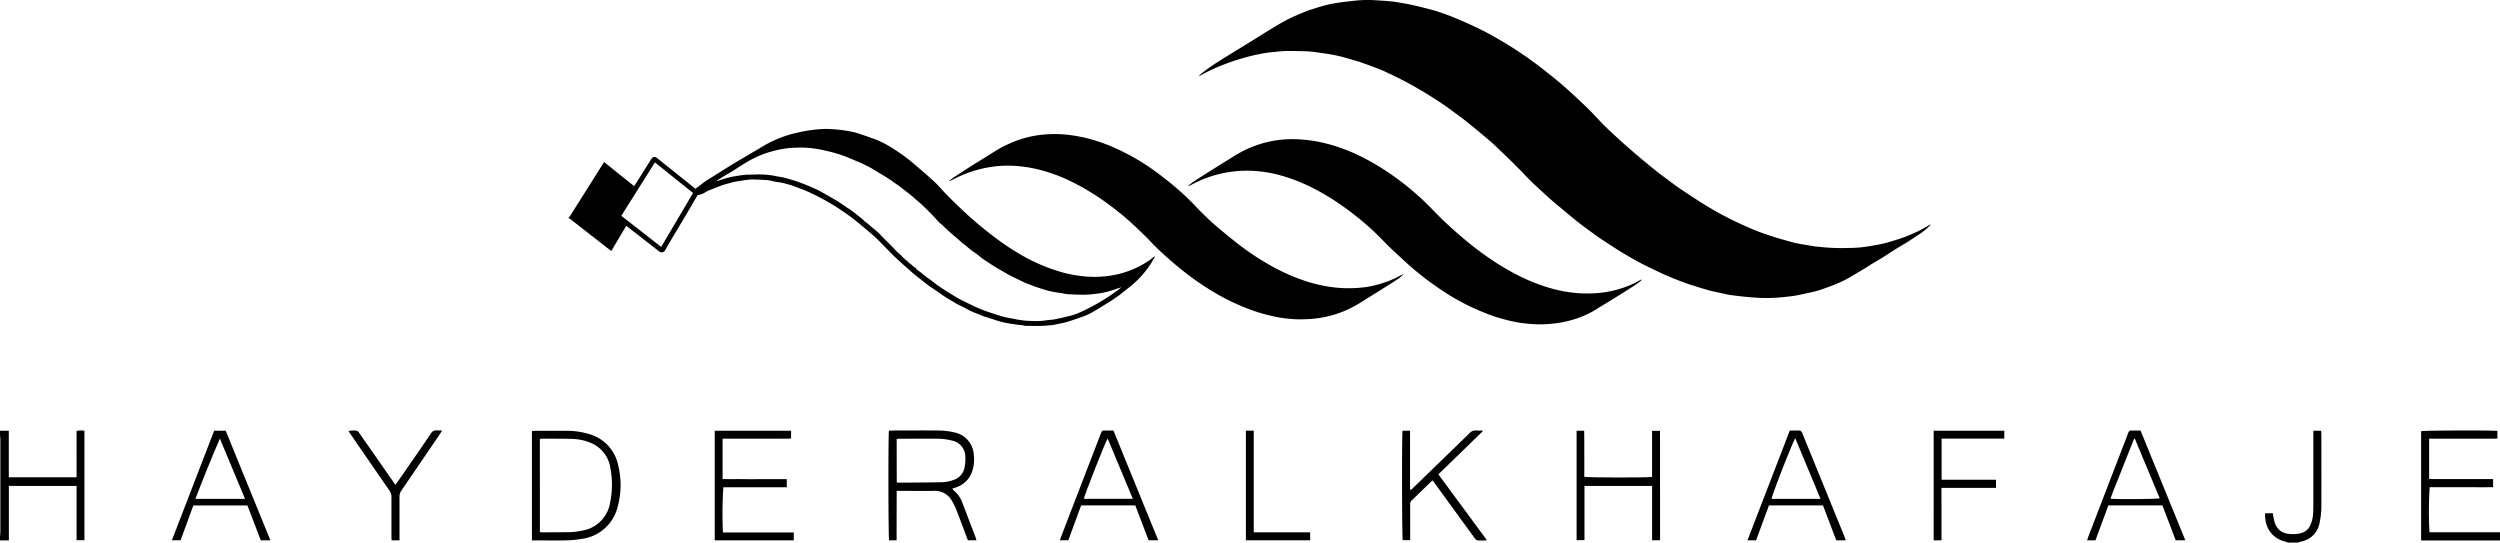 <svg xmlns="http://www.w3.org/2000/svg" viewBox="0 0 1450.91 314.93"><g id="Layer_2" ><g id="Layer_1-2" ><path id="Path_5" class="cls-1" d="M330,126.23a6.35,6.35,0,0,0,.84-.88q9.42-14.86,18.76-29.74c.31-.49.62-1,1-1.58L368,108c.56-.83,1.12-1.6,1.63-2.41q4.05-6.43,8.08-12.88a7,7,0,0,1,.62-.84,1.9,1.9,0,0,1,2.65-.41l.13.1q4,3.21,8.07,6.45l12.05,9.64c.79.63,1.56,1.27,2.37,1.93,1.29-1,2.59-1.87,3.79-2.88a46.84,46.84,0,0,1,5.28-3.55c3.54-2.26,7.12-4.48,10.7-6.73,2-1.22,4-2.4,6-3.59l4.71-2.8,9.71-5.73a65.87,65.87,0,0,1,17.7-7A82.6,82.6,0,0,1,479,74.82a82.5,82.5,0,0,1,16.84,1.94c1.75.5,3.49,1.06,5.21,1.65,2.57.88,5.12,1.81,7.68,2.73a60.21,60.21,0,0,1,10.62,5.76,91.43,91.43,0,0,1,11.38,8.49c3.95,3.33,7.88,6.68,11.66,10.19,2.36,2.18,4.41,4.71,6.63,7q2.63,2.72,5.34,5.34c2.09,2,4.22,4,6.35,6,4.78,4.43,9.8,8.58,15,12.57A144.16,144.16,0,0,0,590.9,146.9a104.46,104.46,0,0,0,26.15,11.31,83.14,83.14,0,0,0,10.48,2,62,62,0,0,0,16.94-.24,54.32,54.32,0,0,0,15-4.55,52.29,52.29,0,0,0,7.65-4.4c.77-.52,1.45-1.16,2.17-1.75l.61-.46c.44.31.19.6,0,.84-.81,1.35-1.55,2.79-2.46,4.08A57.14,57.14,0,0,1,655.06,167c-2.33,1.74-4.52,3.67-6.89,5.34-2.7,1.88-5.51,3.59-8.3,5.34-1.7,1.07-3.42,2.13-5.19,3.1a34.32,34.32,0,0,1-6.15,2.93c-2.95,1-5.84,2.08-8.8,3-1.84.56-3.75.89-5.63,1.3-1,.23-2,.46-3.07.61s-2.15.18-3.23.3c-4.14.43-8.29.18-12.43.21a6.44,6.44,0,0,1-1.24-.22,7.21,7.21,0,0,0-.9-.19c-2.7-.19-5.39-.67-8-1.06-1.45-.22-2.85-.59-4.25-.93-2.16-.54-4.26-1.35-6.38-2-1.1-.35-2.22-.63-3.31-1s-2-.83-3-1.24c-1.35-.54-2.76-1-4.09-1.62-1.53-.67-3-1.53-4.51-2.3l-4-2c-1.35-.67-2.39-1.41-3.58-2.12-1-.58-2-1.1-3-1.75-2.69-1.8-5.32-3.71-8-5.47-3.11-2-5.9-4.47-8.86-6.73-2-1.48-3.78-3.19-5.64-4.82-2.18-1.92-4.37-3.82-6.47-5.82s-4.28-4.26-6.41-6.4c-1.88-1.89-3.67-3.87-5.63-5.67-2.34-2.14-4.81-4.14-7.23-6.17-1.8-1.52-3.6-3-5.45-4.47-1.58-1.23-3.21-2.41-4.87-3.55-2.26-1.55-4.53-3.11-6.87-4.54-2.5-1.53-5.07-2.95-7.66-4.33-2.35-1.24-4.73-2.41-7.16-3.5-2-.89-4-1.63-6.13-2.4a40.93,40.93,0,0,0-5.59-1.91,43.63,43.63,0,0,0-5.77-1.26,38.75,38.75,0,0,1-4.39-.88,17.66,17.66,0,0,0-2.41-.32c-2.77-.12-5.56-.31-8.34-.29a42.81,42.81,0,0,0-5.17.58c-1.6.23-3.2.49-4.79.79-1,.19-1.93.49-2.89.75-1.3.36-2.61.68-3.89,1.1s-2.3.87-3.45,1.31l-4.19,1.62a12,12,0,0,0-1.26.59c-1.09.58-2.14,1.25-3.27,1.74a14.31,14.31,0,0,1-2.41.57c-.52.86-1.17,1.9-1.79,3-1,1.63-1.89,3.28-2.86,4.9q-2.44,4.15-4.91,8.29-3.13,5.23-6.26,10.47c-1,1.73-2,3.49-3,5.24a2.3,2.3,0,0,1-3.05,1.12,2.46,2.46,0,0,1-.57-.38c-3.95-3.07-7.87-6.17-11.81-9.24-2.35-1.83-4.71-3.63-7.22-5.55l-8.66,14.59-1-.73-22.4-17.49a15.48,15.48,0,0,0-1.34-.88Zm86-21.38.06.15a3.39,3.39,0,0,0,.64-.06,59.56,59.56,0,0,1,8.89-2.5c2.32-.42,4.64-.78,7-1,.62-.06,1.23-.08,1.85-.08,2.64,0,5.28-.22,7.9-.08a45.14,45.14,0,0,1,8,.94c1.39.33,2.84.43,4.22.77a88.37,88.37,0,0,1,11.8,3.74c2.65,1,5.27,2.16,7.87,3.36,1.5.67,2.92,1.55,4.38,2.36,1.24.69,2.48,1.4,3.71,2.11,1.6.94,3.2,1.86,4.76,2.84,1.4.89,2.73,1.85,4.09,2.79a56.52,56.52,0,0,1,5.17,3.64c1.58,1.35,3.37,2.5,4.86,4,1.1,1.08,2.44,1.93,3.6,3,1.35,1.22,2.81,2.27,4.15,3.48,1.12,1,2.16,2.1,3.21,3.19,2.35,2.46,4.91,4.71,7.13,7.3a43.62,43.62,0,0,0,3.32,3.05,34.14,34.14,0,0,0,2.69,2.69,23.61,23.61,0,0,1,2.79,2.5,4.79,4.79,0,0,0,.59.34c.85.68,1.45,1.62,2.56,1.92a6.61,6.61,0,0,0,2.24,2.13c1.35,1,2.63,2.14,4,3.18.94.73,2,1.35,2.9,2.07,1.35,1,2.63,2.11,4,3.07,1.86,1.3,3.78,2.52,5.7,3.73,1.73,1.09,3.48,2.14,5.23,3.18,1,.57,1.94,1.11,2.95,1.61,1.48.75,3,1.45,4.47,2.19a80.38,80.38,0,0,0,10,4.29c3.1,1.05,6.2,2.11,9.36,3,2.45.68,5,1,7.46,1.54a52,52,0,0,0,10.27,1,33.93,33.93,0,0,0,6.83-.31c1.82-.33,3.7-.31,5.52-.67,2.83-.54,5.63-1.2,8.42-1.92a38.06,38.06,0,0,0,5.3-1.71,117.27,117.27,0,0,0,24.73-14.72,1.37,1.37,0,0,0,.15-.21c-1.34.43-2.74.85-4.11,1.34a48,48,0,0,1-10,2.36c-2.26.26-4.53.53-6.81.58-2.69.06-5.34-.06-8-.19a20,20,0,0,1-4.37-.42c-1.44-.4-3-.48-4.45-.74a43.56,43.56,0,0,1-4.52-.91,101.48,101.48,0,0,1-9.78-3.19c-1.64-.68-3.37-1.2-4.93-2-3.44-1.66-6.94-3.24-10.24-5.18-1.68-1-3.4-1.91-5.07-2.94-1.91-1.16-3.81-2.34-5.63-3.62a30.26,30.26,0,0,1-4.54-3.25,24.37,24.37,0,0,0-2.78-2.06c-1-.73-2-1.46-2.94-2.22-.81-.64-1.56-1.34-2.37-2a25,25,0,0,1-2.2-1.63c-1.57-1.54-3.25-2.94-4.94-4.34-1.54-1.28-3-2.69-4.43-4-.63-.58-1.2-1.22-1.83-1.79-.44-.41-1-.71-1.41-1.12-1.12-1.05-2.09-2.24-3.13-3.37-2.17-2.36-4.49-4.59-6.8-6.82-1.46-1.41-3-2.69-4.55-4-2.07-1.88-4.33-3.56-6.52-5.29-1-.78-2-1.6-3-2.28-2-1.35-3.82-2.78-5.8-4q-1.87-1.23-3.8-2.4a35.64,35.64,0,0,1-3.17-1.87,57.82,57.82,0,0,0-6.15-3.44,41.28,41.28,0,0,0-4.53-2.09c-2.69-1.14-5.38-2.31-8.12-3.36a80.9,80.9,0,0,0-10.21-2.94A67.07,67.07,0,0,0,469.1,85.8c-2.17-.16-4.35-.15-6.52-.11a60.22,60.22,0,0,0-6,.38,67.69,67.69,0,0,0-11.17,2.55,53.4,53.4,0,0,0-8.62,3.61c-2.69,1.35-5.24,3-7.84,4.6-.89.54-1.71,1.19-2.6,1.73-1.56,1-3.16,1.84-4.71,2.78-1.35.81-2.69,1.65-4,2.49A14.34,14.34,0,0,0,416,104.85ZM380.1,94.24l-19.51,31,23.14,18.06L402.22,112Z"/><path id="Path_9" class="cls-1" d="M695.85,43.9c.36-.31.71-.67,1.09-.95a107.35,107.35,0,0,1,9.81-7c3.17-2,6.37-4,9.56-5.94,2.79-1.72,5.6-3.42,8.39-5.14,4.37-2.69,8.71-5.46,13.11-8.13,3.15-1.9,6.28-3.84,9.55-5.48,3.58-1.8,7.31-3.32,11-4.86,1.7-.67,3.53-1.12,5.28-1.71a76.34,76.34,0,0,1,11.56-2.89c3.12-.54,6.29-.84,9.42-1.21A71.66,71.66,0,0,1,795.19,0c2.48.08,5,.24,7.4.42,2.13.15,4.25.32,6.37.57,1.72.21,3.43.55,5.15.84,1.1.19,2.21.37,3.31.6,2.11.45,4.23.9,6.33,1.41,2.69.67,5.32,1.34,8,2.07,1.71.48,3.36,1,5.06,1.63,2.07.73,4.15,1.45,6.19,2.29,3,1.23,6.06,2.49,9,3.85,3.44,1.56,6.87,3.18,10.22,4.92s6.49,3.58,9.7,5.46c5.5,3.23,10.85,6.73,16,10.43q4.71,3.38,9.27,7c3.68,2.9,7.36,5.82,10.86,8.93,4.55,4,9,8.22,13.36,12.42,2.21,2.11,4.31,4.36,6.38,6.61,3.4,3.71,7.12,7.11,10.82,10.51s7.68,6.87,11.6,10.22q5.38,4.6,10.93,9c2.32,1.87,4.71,3.62,7.12,5.39,2.14,1.6,4.26,3.23,6.46,4.71q5.71,3.87,11.52,7.59,4.2,2.7,8.53,5.18c4.89,2.82,9.93,5.38,15.06,7.76,3.33,1.53,6.67,3,10.1,4.35s7,2.49,10.6,3.65c2.28.74,4.58,1.34,6.89,2,1.63.45,3.26.94,4.92,1.29,2,.43,4,.75,6.06,1.09,1.79.31,3.59.6,5.38.87.57.09,1.16.09,1.74.16a118.23,118.23,0,0,0,17.55.68c2.17,0,4.34-.13,6.5-.31,1.85-.16,3.69-.45,5.52-.75,2.44-.4,4.89-.82,7.31-1.35,1.63-.34,3.22-.81,4.82-1.28,1.79-.52,3.56-1.08,5.29-1.66,1.5-.5,3-1,4.45-1.62,1.86-.76,3.71-1.55,5.54-2.39a74.82,74.82,0,0,0,7.31-4l.67-.32a3.65,3.65,0,0,1-.4.72,44.66,44.66,0,0,1-5.83,4.78c-2.53,1.63-5,3.33-7.56,4.95-2,1.23-4,2.36-6,3.59-2.87,1.8-5.7,3.69-8.58,5.49-1.94,1.21-3.94,2.32-5.89,3.49-1.25.76-2.45,1.61-3.7,2.38-2.08,1.26-4.18,2.49-6.27,3.73-1.19.72-2.37,1.46-3.59,2.12a71.53,71.53,0,0,1-9.68,4.41c-2.7,1-5.39,2-8.08,2.83-2.52.74-5.11,1.23-7.67,1.79-2.11.46-4.23.92-6.37,1.25-2,.3-3.93.45-5.89.67a88.86,88.86,0,0,1-13.25.46c-3-.12-6.11-.37-9.15-.67-2.81-.27-5.61-.64-8.41-1-1.22-.17-2.42-.48-3.63-.74-2.69-.59-5.45-1.15-8.15-1.82-2.17-.55-4.3-1.22-6.44-1.89-2.55-.79-5.11-1.54-7.61-2.45q-5.05-1.84-10-3.93c-2.46-1-4.85-2.18-7.25-3.32-3.23-1.55-6.48-3.06-9.63-4.76q-5.46-2.94-10.77-6.19c-4.2-2.6-8.33-5.34-12.46-8.07-2.06-1.35-4-2.88-6-4.35-1.81-1.35-3.63-2.65-5.39-4-1.42-1.08-2.81-2.19-4.18-3.36-3.37-2.77-6.66-5.56-10-8.32-4-3.32-7.8-7-11.66-10.49-3.18-2.9-6.06-6.1-9.07-9.16-4.43-4.51-9-8.86-13.58-13.25-1.25-1.22-2.58-2.36-3.89-3.5-1.8-1.54-3.59-3.06-5.39-4.57-2.93-2.4-5.86-4.82-8.83-7.17-1.85-1.47-3.77-2.85-5.68-4.25-2.11-1.56-4.21-3.15-6.38-4.63-2.69-1.85-5.48-3.62-8.26-5.38-2.18-1.39-4.38-2.74-6.63-4-2.85-1.64-5.7-3.28-8.62-4.78-3.61-1.86-7.27-3.6-10.94-5.33-1.67-.79-3.41-1.46-5.14-2.12-3-1.13-6.06-2.28-9.13-3.31-2.41-.82-4.88-1.47-7.34-2.18-1.71-.49-3.41-1-5.14-1.38-2.15-.48-4.32-.9-6.5-1.24-2.91-.45-5.82-.86-8.75-1.24-1.57-.19-3.17-.26-4.76-.3-3.37-.08-6.73-.16-10.1-.13-1.77,0-3.55.19-5.33.36-2.12.19-4.24.4-6.35.67-1.35.17-2.69.48-4,.73s-2.36.44-3.54.72c-1.87.45-3.75.9-5.6,1.44-2.25.67-4.52,1.34-6.73,2.09-2.45.85-4.88,1.74-7.27,2.74a98.49,98.49,0,0,0-11.26,5.39A4,4,0,0,1,696,44Z"/><path id="Path_10" data-name="Path 10" class="cls-1" d="M952.82,162.44c-.92.83-1.87,1.62-2.86,2.35-2.81,1.86-5.67,3.65-8.52,5.45q-2.69,1.71-5.42,3.37c-3.37,2.06-6.73,4.1-10.09,6.19a55.05,55.05,0,0,1-13.28,5.79,57,57,0,0,1-10.58,2.13,63.66,63.66,0,0,1-9.75.51A87.93,87.93,0,0,1,881,187.14a99.57,99.57,0,0,1-14.7-3.83c-4-1.41-8-3.09-11.92-4.88a134.17,134.17,0,0,1-20.58-12,164.67,164.67,0,0,1-15.85-12.39q-5.5-4.92-10.84-10c-3.36-3.25-6.55-6.72-10-9.92A170.78,170.78,0,0,0,778.36,119a137.92,137.92,0,0,0-17.79-10.56,98.18,98.18,0,0,0-17.23-6.61,75.11,75.11,0,0,0-12.89-2.42,67.81,67.81,0,0,0-36.29,6.43l-4,2a2.16,2.16,0,0,1-.41.13l-.13-.19c1.09-.83,2.13-1.73,3.26-2.47q4.81-3.17,9.69-6.21,7.4-4.64,14.8-9.2a62.13,62.13,0,0,1,11.87-5.59,61.1,61.1,0,0,1,14-3.19A68.64,68.64,0,0,1,755.88,81a84.84,84.84,0,0,1,18,3.46,105.29,105.29,0,0,1,19.57,8.22,139.41,139.41,0,0,1,14.83,9.16,167.44,167.44,0,0,1,14.23,11.26c3.93,3.47,7.6,7.2,11.27,11,2.73,2.79,5.59,5.48,8.48,8.11,2.63,2.41,5.38,4.71,8.07,7,4.28,3.6,8.75,7,13.31,10.16a147.49,147.49,0,0,0,17.76,10.62,105.23,105.23,0,0,0,19.69,7.61,76.16,76.16,0,0,0,25.45,2.54,61.64,61.64,0,0,0,16.65-3.55,50,50,0,0,0,8.64-4c.26-.13.53-.26.81-.37Z"/><path id="Path_11" data-name="Path 11" class="cls-1" d="M551,104.91c.76-.61,1.5-1.28,2.31-1.82,3.46-2.29,6.93-4.57,10.43-6.78,4.1-2.59,8.26-5.08,12.35-7.67a70.7,70.7,0,0,1,13.34-6.8,62.21,62.21,0,0,1,12.67-3.32A69.23,69.23,0,0,1,617.16,78a84.58,84.58,0,0,1,18.11,3.45A99.35,99.35,0,0,1,647.33,86a126.56,126.56,0,0,1,20.72,11.72c3.92,2.69,7.67,5.67,11.4,8.64a152.19,152.19,0,0,1,15.63,14.62,160.2,160.2,0,0,0,14,12.95c3.36,2.81,6.77,5.57,10.23,8.24a148.12,148.12,0,0,0,18.25,12,111.92,111.92,0,0,0,21.59,9.42A89.27,89.27,0,0,0,770,166.18a74.28,74.28,0,0,0,19,.83,57.71,57.71,0,0,0,13.63-2.78,56.67,56.67,0,0,0,8.59-3.5c1.09-.57,2.16-1.19,3.29-1.72a13.35,13.35,0,0,1-3.31,3c-2.82,1.84-5.68,3.63-8.53,5.42q-5.71,3.59-11.44,7.13a68.84,68.84,0,0,1-12,6.35,66,66,0,0,1-10,3,59.73,59.73,0,0,1-8.63,1.2c-2.32.12-4.65.29-7,.22a75.17,75.17,0,0,1-11.21-1.08,101.83,101.83,0,0,1-16.46-4.45,126.08,126.08,0,0,1-19.15-8.9,158,158,0,0,1-18-12A208.5,208.5,0,0,1,670.47,143c-1.76-1.69-3.36-3.56-5.09-5.27-3.23-3.14-6.44-6.29-9.81-9.29A170.75,170.75,0,0,0,639.76,116,139,139,0,0,0,622,105.48a96,96,0,0,0-17.35-6.61,77.81,77.81,0,0,0-16.26-2.63,64.43,64.43,0,0,0-15.06.94,69.73,69.73,0,0,0-17.64,5.71c-1.4.67-2.77,1.34-4.16,2.06a3.17,3.17,0,0,1-.41.12Z"/><path id="Path_6" data-name="Path 6" class="cls-1" d="M1450.91,313.67h-45.79V250.24c1.55-.44,41.29-.58,44.28-.16v4.42c-.78,0-1.6.1-2.42.1h-37.19v23.34c.83,0,1.64.1,2.46.1h34.65v4.71c-6.18.07-12.34,0-18.51,0s-12.22,0-18.29,0a219.54,219.54,0,0,0-.12,26.16h40.93Z"/><path id="Path_7" data-name="Path 7" class="cls-1" d="M0,250H5.11v27H44.37c.16-2.22.05-4.48.07-6.73s0-4.41,0-6.62V250.12A11.27,11.27,0,0,1,49,250v63.52H44.44V282H5.15c0,10.45,0,20.86,0,31.63H0v-2.13c.07-1.06.22-2.12.22-3.17v-53c0-1.06-.15-2.11-.22-3.16Z"/><path id="Path_8" data-name="Path 8" class="cls-1" d="M1327.94,314.93c-.68-.25-1.35-.53-2-.71a14.65,14.65,0,0,1-11.19-12.83,24.37,24.37,0,0,1-.22-2.55,5.88,5.88,0,0,1,.1-.94h4.45c.1.67.16,1.34.3,2a29.91,29.91,0,0,0,1,3.92,8.81,8.81,0,0,0,7,5.88,18.86,18.86,0,0,0,7.63-.18,8.1,8.1,0,0,0,5.87-4.81,18.69,18.69,0,0,0,1.56-6.82c.11-1.84.14-3.69.14-5.54V250h4.53c0,.68.13,1.28.13,1.89,0,14,.06,28,0,42a45.48,45.48,0,0,1-1,9.3,13.19,13.19,0,0,1-10.76,11.08,9.31,9.31,0,0,0-1.54.61Z"/><path id="Path_12" data-name="Path 12" class="cls-1" d="M520.34,313.59H516c-.46-1.59-.55-61.11-.09-63.63.67,0,1.35-.11,2-.11,9,0,17.93-.09,26.91,0a39.56,39.56,0,0,1,8.87,1.07,14,14,0,0,1,11.44,12.78,22,22,0,0,1-.79,9.5,14.7,14.7,0,0,1-9.3,9.6c-.73.28-1.47.48-2.43.79.36.44.75.86,1.16,1.27a16.52,16.52,0,0,1,4.63,6.56q4,10.55,8.07,21.13a5.09,5.09,0,0,1,.18,1h-4.88c-.22-.53-.51-1.15-.75-1.8-1.85-4.92-3.63-9.88-5.56-14.77a40,40,0,0,0-3-6.32A11.25,11.25,0,0,0,542,284.88c-6.4.14-12.78,0-19.2,0h-2.4Zm.1-33.68a4.9,4.9,0,0,0,.92.21c8.68-.07,17.35-.07,26-.28a20.07,20.07,0,0,0,6-1.29,9.33,9.33,0,0,0,6.45-7.33,24.2,24.2,0,0,0,.44-5.7,9.64,9.64,0,0,0-8.08-9.89,32.84,32.84,0,0,0-7.58-1c-7.53-.13-15.07,0-22.61,0a14.36,14.36,0,0,0-1.59.19Z"/><path id="Path_13" data-name="Path 13" class="cls-1" d="M308.7,313.66V250.14c.71,0,1.35-.11,1.95-.11H329a43.43,43.43,0,0,1,12.82,1.87,23.68,23.68,0,0,1,16.83,17.63,47.61,47.61,0,0,1-.15,24.46,24.67,24.67,0,0,1-20.74,18.73,57.1,57.1,0,0,1-9.31.89c-5.83.14-11.66,0-17.5,0Zm4.64-4.9a6,6,0,0,0,.82.17c5.55,0,11.09,0,16.64-.09a37.3,37.3,0,0,0,6.73-.83,19.56,19.56,0,0,0,16.54-16.21,51.28,51.28,0,0,0,.16-20.13,18.61,18.61,0,0,0-11.8-14.8,29.58,29.58,0,0,0-10.38-2.15c-5.83-.13-11.66-.11-17.5-.14a7.52,7.52,0,0,0-1.24.23Z"/><path id="Path_14" data-name="Path 14" class="cls-1" d="M459.11,250v4.45c-2.64.26-5.25.09-7.85.12s-5.26,0-7.9,0h-24V278c4.25.15,8.35,0,12.46.07s8.25,0,12.38,0h12.43v4.71H419.8a236.82,236.82,0,0,0-.23,26.24h41.12v4.56H414.8V250Z"/><path id="Path_15" data-name="Path 15" class="cls-1" d="M963.45,313.54h-4.63V282H919.57v31.49H915V250h4.41c.13,4.45,0,8.9.06,13.35s0,8.95,0,13.36c1.82.51,37.17.56,39.34.05V250.05h4.6Z"/><path id="Path_16" data-name="Path 16" class="cls-1" d="M831.35,278.79c-4.2,4-8.17,7.94-12.19,11.76a3,3,0,0,0-.75,2.54v20.4h-4.32c-.44-1.42-.56-60.79-.09-63.51h4.34v34.24c1.06,0,1.39-.68,1.85-1.14q16.35-15.81,32.63-31.63a4.61,4.61,0,0,1,3.93-1.6,35.62,35.62,0,0,0,3.58,0l.21.43-25.76,25L863,313.57a32.14,32.14,0,0,1-5.72,0c-.54-.06-1.09-.81-1.49-1.35q-8.32-11.36-16.59-22.77l-6.41-8.8C832.38,280.09,831.94,279.55,831.35,278.79Z"/><path id="Path_17" data-name="Path 17" class="cls-1" d="M646.19,249.85l26,63.69h-5.59l-7.72-20.23H627.45L620,313.56h-4.86c.23-.72.4-1.34.62-1.9l23.13-60.08c.67-1.7.67-1.71,2.42-1.73C642.86,249.83,644.42,249.85,646.19,249.85Zm11.26,39.64-14.61-35c-1.43,2.18-13.68,33.34-13.8,35Z"/><path id="Path_18" data-name="Path 18" class="cls-1" d="M1242.29,249.85l26,63.72h-5.58L1255,293.33h-31.4l-7.47,20.25h-4.83c.22-.72.37-1.34.59-1.89q11.57-30.06,23.14-60.12c.68-1.7.68-1.7,2.43-1.72C1239,249.83,1240.53,249.85,1242.29,249.85Zm-3.28,4.79h-.47l-4.62,11.64c-1.52,3.83-3.08,7.64-4.55,11.49s-3.23,7.64-4.48,11.67c3.76.41,26.8.25,28.54-.23Z"/><path id="Path_19" data-name="Path 19" class="cls-1" d="M1071.2,313.59h-5.5L1058,293.31h-31.37l-7.46,20.27h-5l24.56-63.71c2,0,3.86-.05,5.76,0,.43,0,.88.54,1.23.92a3,3,0,0,1,.43,1l24.3,59.6C1070.67,312,1070.89,312.71,1071.2,313.59Zm-29.34-59.35c-3.45,7.29-13.65,33.64-13.7,35.27h28.41Z"/><path id="Path_20" data-name="Path 20" class="cls-1" d="M99.76,313.53,124.28,250H131l25.93,63.59h-5.59l-7.73-20.22H112.2l-7.4,20.19Zm42.46-24-14.61-35c-5,11.62-9.67,23.16-14.21,35Z"/><path id="Path_21" data-name="Path 21" class="cls-1" d="M1122.22,250h41v4.53h-36.38v23.88h31.56v4.71h-31.63c-.1,2.69,0,5.26,0,7.79s0,5,0,7.47v15.2h-4.54Z"/><path id="Path_22" data-name="Path 22" class="cls-1" d="M231.87,313.59h-4.6c0-.77-.08-1.52-.08-2.26v-23a5.91,5.91,0,0,0-1.11-3.54q-11.18-16.15-22.28-32.3c-.47-.67-.94-1.39-1.54-2.29a11.2,11.2,0,0,1,4.92-.17c.54.08,1,.88,1.44,1.44q8.61,12.31,17.19,24.67l3.69,5.24c.55-.77,1-1.34,1.44-2,6.35-9.17,12.74-18.33,19-27.58a3.61,3.61,0,0,1,3.82-2,22.9,22.9,0,0,0,2.87,0c-.62,1-1,1.64-1.43,2.27Q244.11,268.37,233,284.64a6.14,6.14,0,0,0-1.14,3.76c0,7.53,0,15.07,0,22.61Z"/><path id="Path_23" data-name="Path 23" class="cls-1" d="M723.07,249.94h4.56v59h32.74v4.63h-37.3Z"/></g></g></svg>
